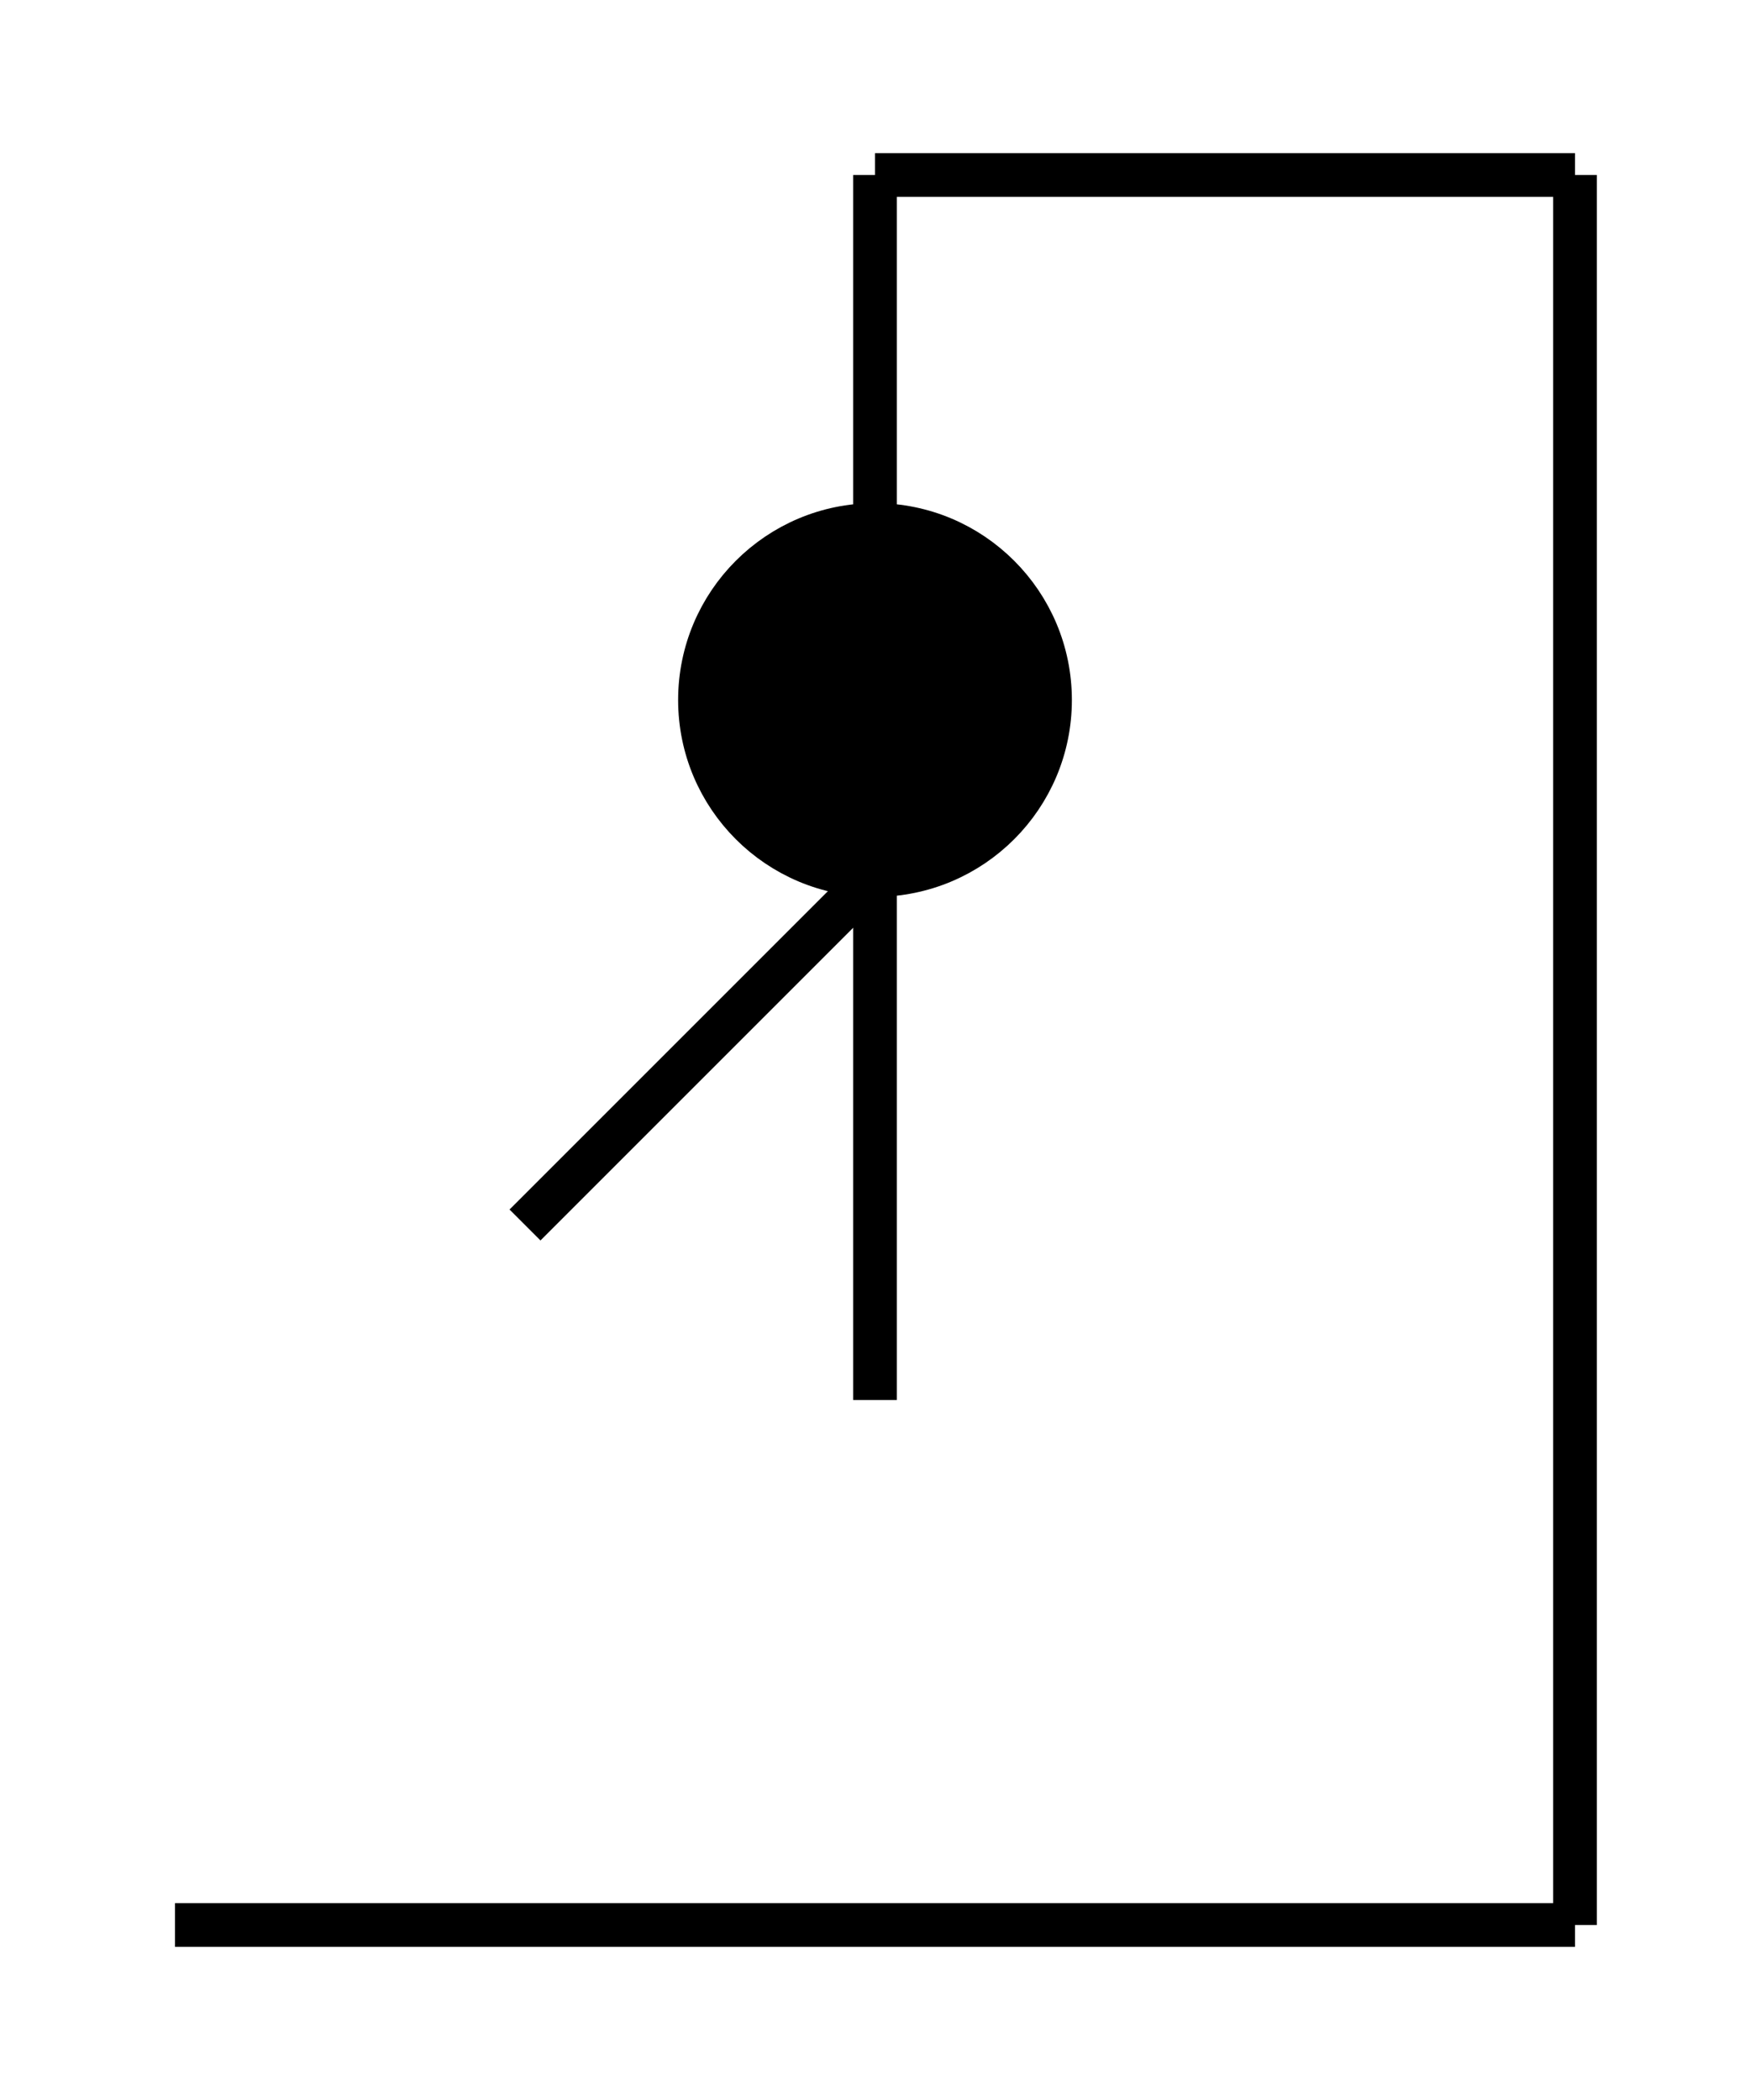 <svg xmlns="http://www.w3.org/2000/svg" stroke-width="0.25" viewBox="0 0 10 12" stroke="currentColor">

  <path d="M1,11 h8" />

  <path d="M9,11 v-10" />

  <path d="M9,1 h-4" />

  <path d="M5,1 v2" />

  <circle cx="5" cy="4" r="1"/>

  <path d="M5,5 v3" />

  <path d="M5,5 l-2,2" />

</svg>
